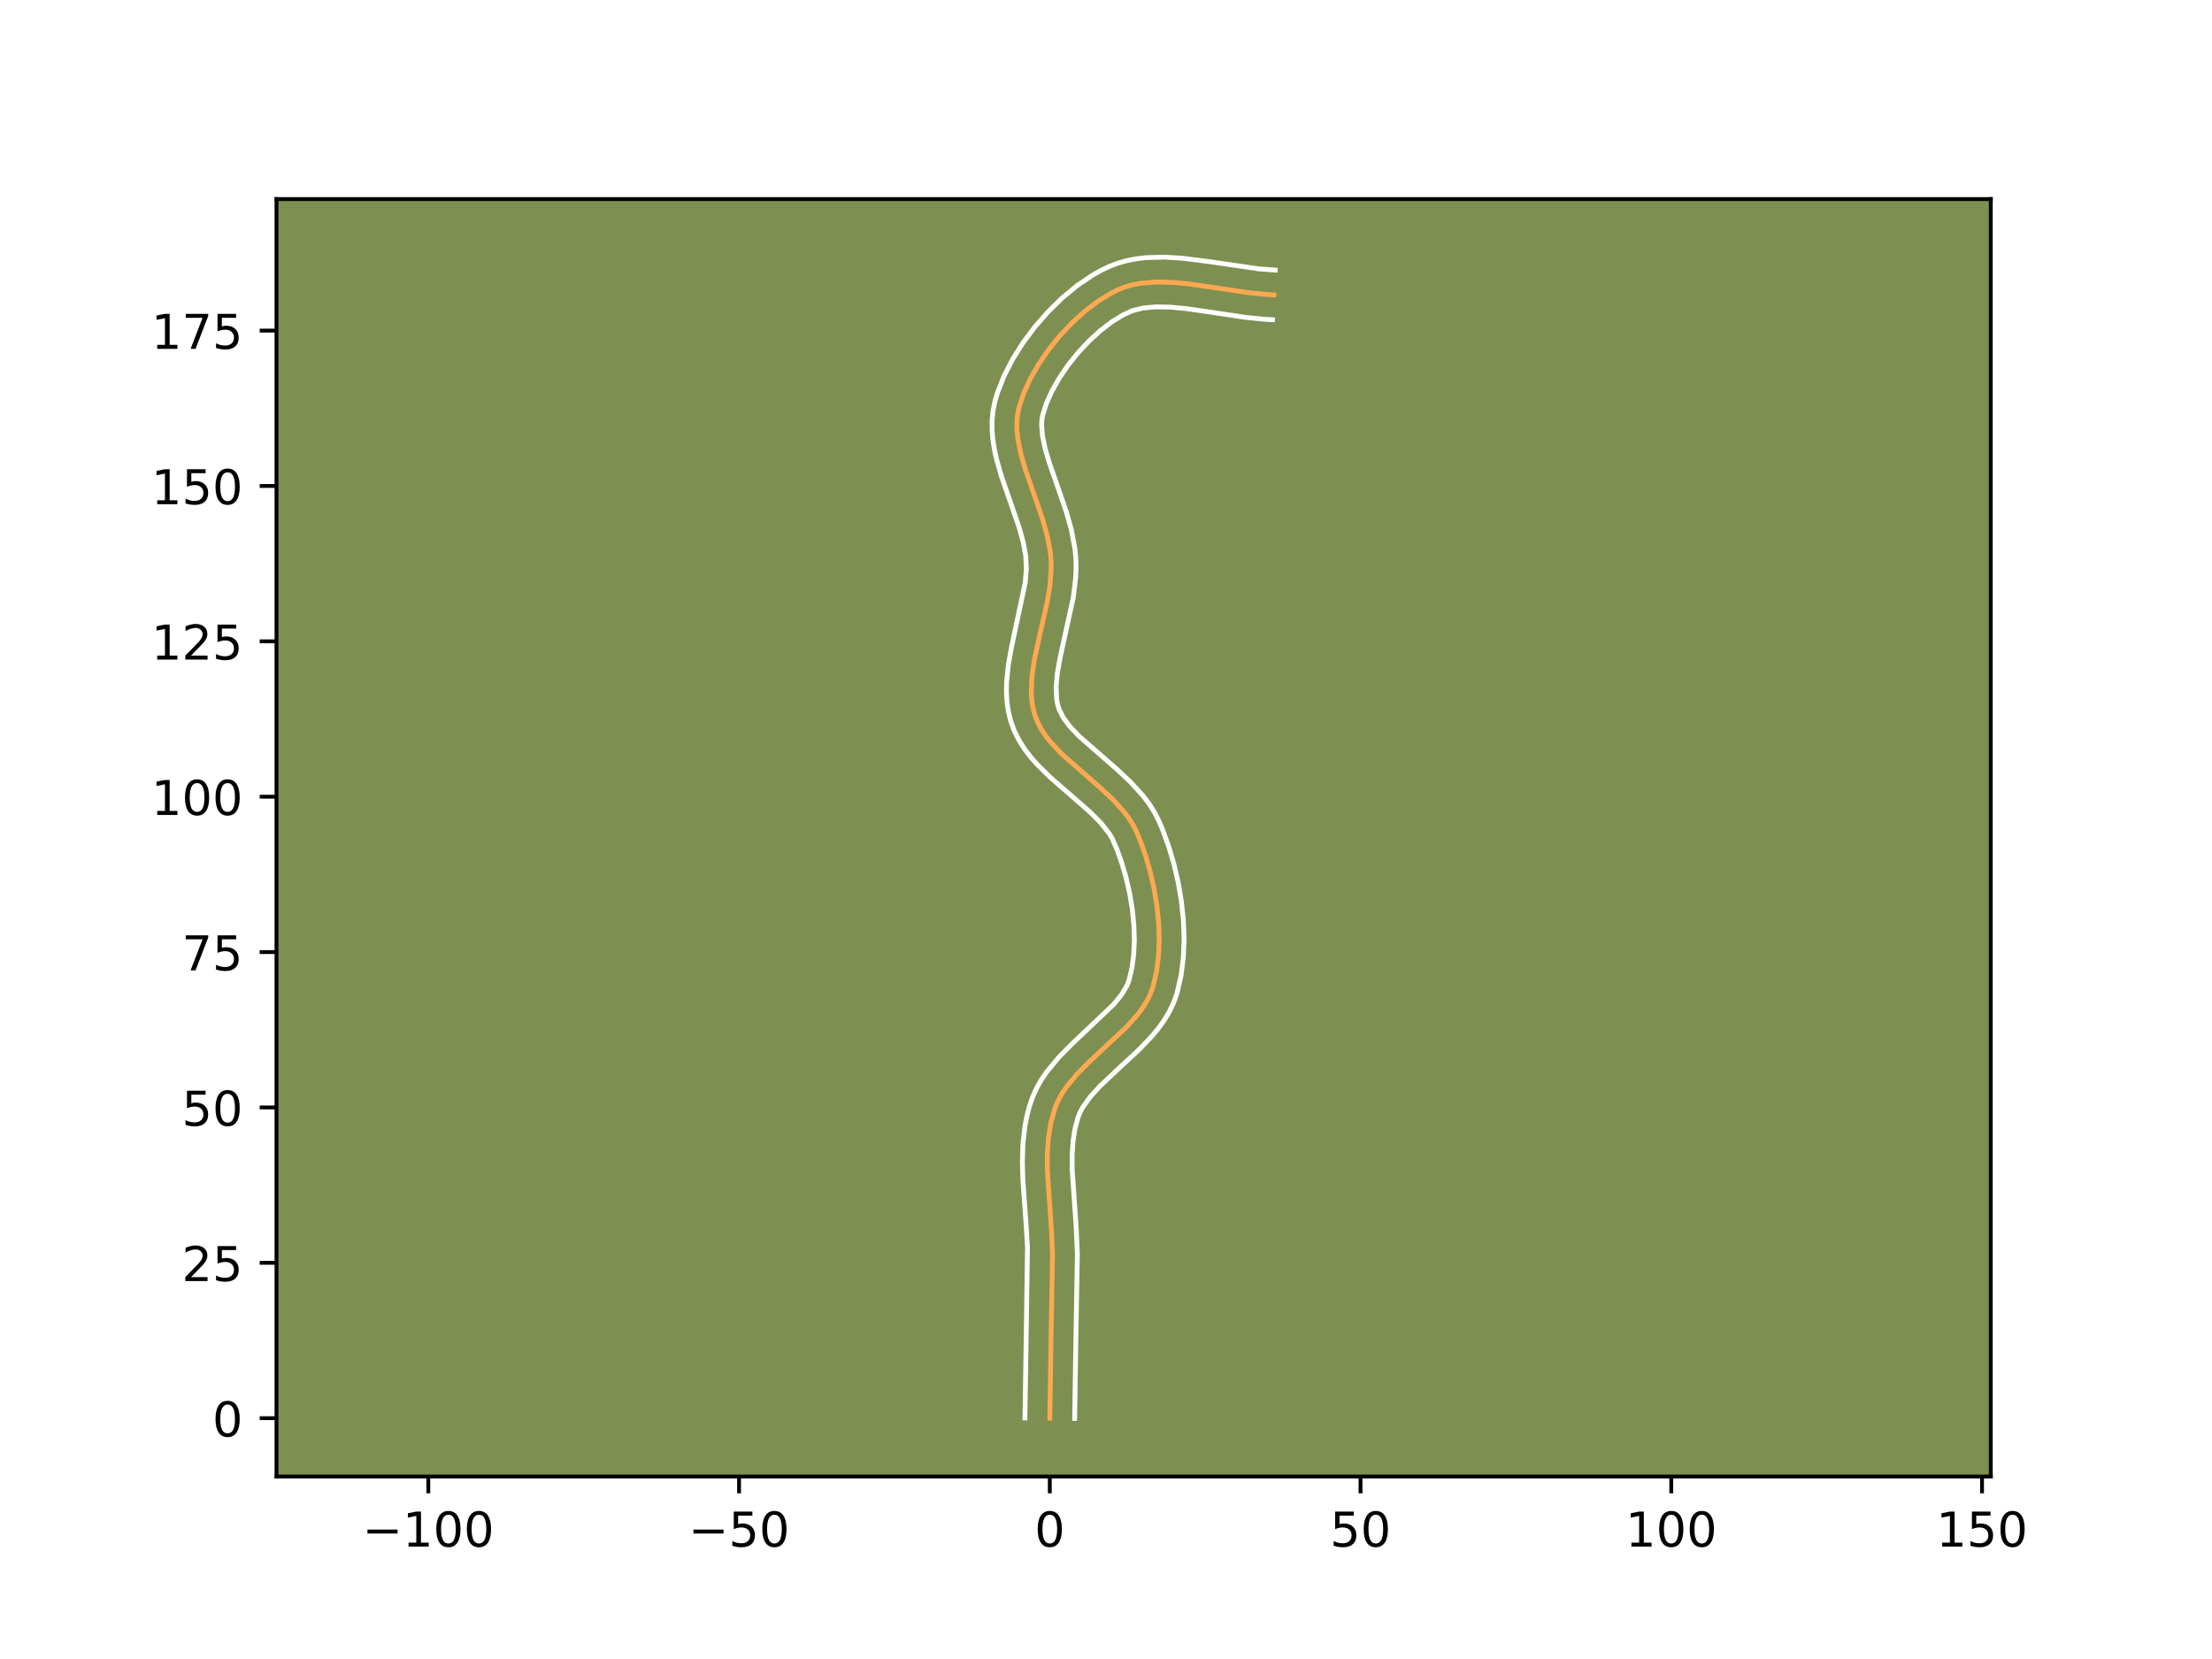 <?xml version="1.0" encoding="utf-8" standalone="no"?>
<!DOCTYPE svg PUBLIC "-//W3C//DTD SVG 1.1//EN"
  "http://www.w3.org/Graphics/SVG/1.1/DTD/svg11.dtd">
<!-- Created with matplotlib (https://matplotlib.org/) -->
<svg height="345.6pt" version="1.1" viewBox="0 0 460.8 345.6" width="460.8pt" xmlns="http://www.w3.org/2000/svg" xmlns:xlink="http://www.w3.org/1999/xlink">
 <defs>
  <style type="text/css">*{stroke-linecap:butt;stroke-linejoin:round;}</style>
 </defs>
 <g id="figure_1">
  <g id="patch_1">
   <path d="M 0 345.6 
L 460.8 345.6 
L 460.8 0 
L 0 0 
z
" style="fill:#ffffff;"/>
  </g>
  <g id="axes_1">
   <g id="patch_2">
    <path d="M 57.6 307.584 
L 414.72 307.584 
L 414.72 41.472 
L 57.6 41.472 
z
" style="fill:#7d9051;"/>
   </g>
   <g id="matplotlib.axis_1">
    <g id="xtick_1">
     <g id="line2d_1">
      <defs>
       <path d="M 0 0 
L 0 3.5 
" id="me76d9742e7" style="stroke:#000000;stroke-width:0.8;"/>
      </defs>
      <g>
       <use style="stroke:#000000;stroke-width:0.8;" x="89.225" xlink:href="#me76d9742e7" y="307.584"/>
      </g>
     </g>
     <g id="text_1">
      <!-- −100 -->
      <g transform="translate(75.491 322.182)scale(0.1 -0.1)">
       <defs>
        <path d="M 10.594 35.5 
L 73.188 35.5 
L 73.188 27.203 
L 10.594 27.203 
z
" id="DejaVuSans-8722"/>
        <path d="M 12.406 8.297 
L 28.516 8.297 
L 28.516 63.922 
L 10.984 60.406 
L 10.984 69.391 
L 28.422 72.906 
L 38.281 72.906 
L 38.281 8.297 
L 54.391 8.297 
L 54.391 0 
L 12.406 0 
z
" id="DejaVuSans-49"/>
        <path d="M 31.781 66.406 
Q 24.172 66.406 20.328 58.906 
Q 16.5 51.422 16.5 36.375 
Q 16.5 21.391 20.328 13.891 
Q 24.172 6.391 31.781 6.391 
Q 39.453 6.391 43.281 13.891 
Q 47.125 21.391 47.125 36.375 
Q 47.125 51.422 43.281 58.906 
Q 39.453 66.406 31.781 66.406 
z
M 31.781 74.219 
Q 44.047 74.219 50.516 64.516 
Q 56.984 54.828 56.984 36.375 
Q 56.984 17.969 50.516 8.266 
Q 44.047 -1.422 31.781 -1.422 
Q 19.531 -1.422 13.062 8.266 
Q 6.594 17.969 6.594 36.375 
Q 6.594 54.828 13.062 64.516 
Q 19.531 74.219 31.781 74.219 
z
" id="DejaVuSans-48"/>
       </defs>
       <use xlink:href="#DejaVuSans-8722"/>
       <use x="83.789" xlink:href="#DejaVuSans-49"/>
       <use x="147.412" xlink:href="#DejaVuSans-48"/>
       <use x="211.035" xlink:href="#DejaVuSans-48"/>
      </g>
     </g>
    </g>
    <g id="xtick_2">
     <g id="line2d_2">
      <g>
       <use style="stroke:#000000;stroke-width:0.8;" x="153.958" xlink:href="#me76d9742e7" y="307.584"/>
      </g>
     </g>
     <g id="text_2">
      <!-- −50 -->
      <g transform="translate(143.405 322.182)scale(0.1 -0.1)">
       <defs>
        <path d="M 10.797 72.906 
L 49.516 72.906 
L 49.516 64.594 
L 19.828 64.594 
L 19.828 46.734 
Q 21.969 47.469 24.109 47.828 
Q 26.266 48.188 28.422 48.188 
Q 40.625 48.188 47.75 41.5 
Q 54.891 34.812 54.891 23.391 
Q 54.891 11.625 47.562 5.094 
Q 40.234 -1.422 26.906 -1.422 
Q 22.312 -1.422 17.547 -0.641 
Q 12.797 0.141 7.719 1.703 
L 7.719 11.625 
Q 12.109 9.234 16.797 8.062 
Q 21.484 6.891 26.703 6.891 
Q 35.156 6.891 40.078 11.328 
Q 45.016 15.766 45.016 23.391 
Q 45.016 31 40.078 35.438 
Q 35.156 39.891 26.703 39.891 
Q 22.75 39.891 18.812 39.016 
Q 14.891 38.141 10.797 36.281 
z
" id="DejaVuSans-53"/>
       </defs>
       <use xlink:href="#DejaVuSans-8722"/>
       <use x="83.789" xlink:href="#DejaVuSans-53"/>
       <use x="147.412" xlink:href="#DejaVuSans-48"/>
      </g>
     </g>
    </g>
    <g id="xtick_3">
     <g id="line2d_3">
      <g>
       <use style="stroke:#000000;stroke-width:0.8;" x="218.691" xlink:href="#me76d9742e7" y="307.584"/>
      </g>
     </g>
     <g id="text_3">
      <!-- 0 -->
      <g transform="translate(215.51 322.182)scale(0.1 -0.1)">
       <use xlink:href="#DejaVuSans-48"/>
      </g>
     </g>
    </g>
    <g id="xtick_4">
     <g id="line2d_4">
      <g>
       <use style="stroke:#000000;stroke-width:0.8;" x="283.424" xlink:href="#me76d9742e7" y="307.584"/>
      </g>
     </g>
     <g id="text_4">
      <!-- 50 -->
      <g transform="translate(277.062 322.182)scale(0.1 -0.1)">
       <use xlink:href="#DejaVuSans-53"/>
       <use x="63.623" xlink:href="#DejaVuSans-48"/>
      </g>
     </g>
    </g>
    <g id="xtick_5">
     <g id="line2d_5">
      <g>
       <use style="stroke:#000000;stroke-width:0.8;" x="348.157" xlink:href="#me76d9742e7" y="307.584"/>
      </g>
     </g>
     <g id="text_5">
      <!-- 100 -->
      <g transform="translate(338.614 322.182)scale(0.1 -0.1)">
       <use xlink:href="#DejaVuSans-49"/>
       <use x="63.623" xlink:href="#DejaVuSans-48"/>
       <use x="127.246" xlink:href="#DejaVuSans-48"/>
      </g>
     </g>
    </g>
    <g id="xtick_6">
     <g id="line2d_6">
      <g>
       <use style="stroke:#000000;stroke-width:0.8;" x="412.891" xlink:href="#me76d9742e7" y="307.584"/>
      </g>
     </g>
     <g id="text_6">
      <!-- 150 -->
      <g transform="translate(403.347 322.182)scale(0.1 -0.1)">
       <use xlink:href="#DejaVuSans-49"/>
       <use x="63.623" xlink:href="#DejaVuSans-53"/>
       <use x="127.246" xlink:href="#DejaVuSans-48"/>
      </g>
     </g>
    </g>
   </g>
   <g id="matplotlib.axis_2">
    <g id="ytick_1">
     <g id="line2d_7">
      <defs>
       <path d="M 0 0 
L -3.5 0 
" id="mcbe9f0f132" style="stroke:#000000;stroke-width:0.8;"/>
      </defs>
      <g>
       <use style="stroke:#000000;stroke-width:0.8;" x="57.6" xlink:href="#mcbe9f0f132" y="295.438"/>
      </g>
     </g>
     <g id="text_7">
      <!-- 0 -->
      <g transform="translate(44.237 299.237)scale(0.1 -0.1)">
       <use xlink:href="#DejaVuSans-48"/>
      </g>
     </g>
    </g>
    <g id="ytick_2">
     <g id="line2d_8">
      <g>
       <use style="stroke:#000000;stroke-width:0.8;" x="57.6" xlink:href="#mcbe9f0f132" y="263.072"/>
      </g>
     </g>
     <g id="text_8">
      <!-- 25 -->
      <g transform="translate(37.875 266.871)scale(0.1 -0.1)">
       <defs>
        <path d="M 19.188 8.297 
L 53.609 8.297 
L 53.609 0 
L 7.328 0 
L 7.328 8.297 
Q 12.938 14.109 22.625 23.891 
Q 32.328 33.688 34.812 36.531 
Q 39.547 41.844 41.422 45.531 
Q 43.312 49.219 43.312 52.781 
Q 43.312 58.594 39.234 62.25 
Q 35.156 65.922 28.609 65.922 
Q 23.969 65.922 18.812 64.312 
Q 13.672 62.703 7.812 59.422 
L 7.812 69.391 
Q 13.766 71.781 18.938 73 
Q 24.125 74.219 28.422 74.219 
Q 39.75 74.219 46.484 68.547 
Q 53.219 62.891 53.219 53.422 
Q 53.219 48.922 51.531 44.891 
Q 49.859 40.875 45.406 35.406 
Q 44.188 33.984 37.641 27.219 
Q 31.109 20.453 19.188 8.297 
z
" id="DejaVuSans-50"/>
       </defs>
       <use xlink:href="#DejaVuSans-50"/>
       <use x="63.623" xlink:href="#DejaVuSans-53"/>
      </g>
     </g>
    </g>
    <g id="ytick_3">
     <g id="line2d_9">
      <g>
       <use style="stroke:#000000;stroke-width:0.8;" x="57.6" xlink:href="#mcbe9f0f132" y="230.705"/>
      </g>
     </g>
     <g id="text_9">
      <!-- 50 -->
      <g transform="translate(37.875 234.504)scale(0.1 -0.1)">
       <use xlink:href="#DejaVuSans-53"/>
       <use x="63.623" xlink:href="#DejaVuSans-48"/>
      </g>
     </g>
    </g>
    <g id="ytick_4">
     <g id="line2d_10">
      <g>
       <use style="stroke:#000000;stroke-width:0.8;" x="57.6" xlink:href="#mcbe9f0f132" y="198.338"/>
      </g>
     </g>
     <g id="text_10">
      <!-- 75 -->
      <g transform="translate(37.875 202.138)scale(0.1 -0.1)">
       <defs>
        <path d="M 8.203 72.906 
L 55.078 72.906 
L 55.078 68.703 
L 28.609 0 
L 18.312 0 
L 43.219 64.594 
L 8.203 64.594 
z
" id="DejaVuSans-55"/>
       </defs>
       <use xlink:href="#DejaVuSans-55"/>
       <use x="63.623" xlink:href="#DejaVuSans-53"/>
      </g>
     </g>
    </g>
    <g id="ytick_5">
     <g id="line2d_11">
      <g>
       <use style="stroke:#000000;stroke-width:0.8;" x="57.6" xlink:href="#mcbe9f0f132" y="165.972"/>
      </g>
     </g>
     <g id="text_11">
      <!-- 100 -->
      <g transform="translate(31.512 169.771)scale(0.1 -0.1)">
       <use xlink:href="#DejaVuSans-49"/>
       <use x="63.623" xlink:href="#DejaVuSans-48"/>
       <use x="127.246" xlink:href="#DejaVuSans-48"/>
      </g>
     </g>
    </g>
    <g id="ytick_6">
     <g id="line2d_12">
      <g>
       <use style="stroke:#000000;stroke-width:0.8;" x="57.6" xlink:href="#mcbe9f0f132" y="133.605"/>
      </g>
     </g>
     <g id="text_12">
      <!-- 125 -->
      <g transform="translate(31.512 137.404)scale(0.1 -0.1)">
       <use xlink:href="#DejaVuSans-49"/>
       <use x="63.623" xlink:href="#DejaVuSans-50"/>
       <use x="127.246" xlink:href="#DejaVuSans-53"/>
      </g>
     </g>
    </g>
    <g id="ytick_7">
     <g id="line2d_13">
      <g>
       <use style="stroke:#000000;stroke-width:0.8;" x="57.6" xlink:href="#mcbe9f0f132" y="101.239"/>
      </g>
     </g>
     <g id="text_13">
      <!-- 150 -->
      <g transform="translate(31.512 105.038)scale(0.1 -0.1)">
       <use xlink:href="#DejaVuSans-49"/>
       <use x="63.623" xlink:href="#DejaVuSans-53"/>
       <use x="127.246" xlink:href="#DejaVuSans-48"/>
      </g>
     </g>
    </g>
    <g id="ytick_8">
     <g id="line2d_14">
      <g>
       <use style="stroke:#000000;stroke-width:0.8;" x="57.6" xlink:href="#mcbe9f0f132" y="68.872"/>
      </g>
     </g>
     <g id="text_14">
      <!-- 175 -->
      <g transform="translate(31.512 72.671)scale(0.1 -0.1)">
       <use xlink:href="#DejaVuSans-49"/>
       <use x="63.623" xlink:href="#DejaVuSans-55"/>
       <use x="127.246" xlink:href="#DejaVuSans-53"/>
      </g>
     </g>
    </g>
   </g>
   <g id="line2d_15">
    <path clip-path="url(#pe20afed992)" d="M 218.691 295.438 
L 218.955 278.405 
L 219.26 261.364 
L 219.028 256.137 
L 218.185 243.832 
L 218.178 240.402 
L 218.403 237.055 
L 218.927 233.818 
L 219.821 230.715 
L 220.456 229.23 
L 221.248 227.798 
L 222.177 226.414 
L 224.372 223.76 
L 226.888 221.22 
L 234.837 213.779 
L 237.113 211.192 
L 238.095 209.851 
L 238.948 208.47 
L 239.653 207.042 
L 240.19 205.561 
L 240.923 202.431 
L 241.348 199.11 
L 241.486 195.651 
L 241.357 192.106 
L 240.983 188.526 
L 240.383 184.962 
L 239.578 181.468 
L 238.589 178.094 
L 237.437 174.892 
L 236.806 173.372 
L 236.078 171.913 
L 235.201 170.512 
L 234.195 169.162 
L 231.866 166.587 
L 229.24 164.135 
L 221.067 156.967 
L 218.74 154.461 
L 217.734 153.155 
L 216.858 151.804 
L 216.132 150.403 
L 215.572 148.945 
L 215.182 147.433 
L 214.941 145.881 
L 214.834 144.291 
L 214.962 141.015 
L 215.443 137.633 
L 216.563 132.426 
L 218.159 125.386 
L 218.729 121.89 
L 218.984 118.447 
L 218.955 116.755 
L 218.804 115.067 
L 218.17 111.655 
L 217.204 108.211 
L 215.422 103.035 
L 213.635 97.915 
L 212.661 94.568 
L 212.013 91.301 
L 211.853 89.705 
L 211.824 88.137 
L 211.943 86.599 
L 212.226 85.096 
L 213.199 82.068 
L 214.597 78.972 
L 216.367 75.874 
L 218.451 72.841 
L 220.793 69.94 
L 223.337 67.237 
L 226.029 64.799 
L 228.811 62.693 
L 231.627 60.985 
L 233.031 60.302 
L 234.461 59.749 
L 235.949 59.328 
L 237.492 59.029 
L 240.719 58.747 
L 244.1 58.813 
L 247.596 59.136 
L 252.966 59.904 
L 260.149 60.981 
L 263.66 61.338 
L 265.378 61.431 
L 265.378 61.431 
" style="fill:none;stroke:#fea952;stroke-linecap:square;"/>
   </g>
   <g id="line2d_16">
    <path clip-path="url(#pe20afed992)" d="M 213.513 295.388 
L 213.777 278.302 
L 214.044 259.872 
L 213.737 254.788 
L 213.079 245.775 
L 212.979 242.044 
L 213.098 238.265 
L 213.535 234.456 
L 213.906 232.55 
L 214.397 230.649 
L 215.06 228.677 
L 215.925 226.723 
L 216.948 224.912 
L 218.093 223.23 
L 220.632 220.178 
L 223.352 217.436 
L 232.047 209.179 
L 233.689 207.131 
L 234.784 205.276 
L 235.183 204.239 
L 235.803 201.651 
L 236.179 198.798 
L 236.308 195.746 
L 236.199 192.561 
L 235.863 189.308 
L 235.32 186.05 
L 234.588 182.851 
L 233.69 179.772 
L 232.654 176.877 
L 231.688 174.66 
L 231.05 173.608 
L 229.33 171.431 
L 227.104 169.187 
L 223.117 165.7 
L 218.794 161.945 
L 215.97 159.152 
L 214.636 157.62 
L 213.389 155.972 
L 212.262 154.189 
L 211.297 152.258 
L 210.558 150.239 
L 210.065 148.227 
L 209.774 146.228 
L 209.656 144.253 
L 209.68 142.307 
L 210.054 138.503 
L 210.718 134.81 
L 213.576 121.37 
L 213.806 118.534 
L 213.688 115.871 
L 213.16 112.965 
L 212.283 109.824 
L 210.549 104.787 
L 208.688 99.444 
L 207.61 95.713 
L 207.182 93.788 
L 206.86 91.818 
L 206.675 89.8 
L 206.661 87.738 
L 206.854 85.642 
L 207.247 83.671 
L 207.776 81.859 
L 209.184 78.274 
L 210.999 74.754 
L 213.163 71.33 
L 215.626 68.041 
L 218.342 64.938 
L 221.272 62.071 
L 224.385 59.499 
L 227.661 57.282 
L 229.359 56.33 
L 231.163 55.472 
L 233.053 54.765 
L 234.962 54.245 
L 236.878 53.887 
L 238.793 53.668 
L 242.607 53.568 
L 246.386 53.799 
L 251.958 54.508 
L 262.371 56.025 
L 265.659 56.26 
L 265.659 56.26 
" style="fill:none;stroke:#ffffff;stroke-linecap:square;"/>
   </g>
   <g id="line2d_17">
    <path clip-path="url(#pe20afed992)" d="M 223.869 295.488 
L 224.133 278.509 
L 224.437 261.237 
L 224.193 255.759 
L 223.363 243.748 
L 223.351 240.643 
L 223.535 237.747 
L 223.948 235.086 
L 224.582 232.752 
L 224.988 231.737 
L 225.548 230.684 
L 227.121 228.482 
L 229.219 226.183 
L 233.05 222.58 
L 237.247 218.695 
L 239.995 215.82 
L 241.292 214.252 
L 242.502 212.571 
L 243.592 210.761 
L 244.521 208.808 
L 245.197 206.884 
L 246.042 203.211 
L 246.517 199.423 
L 246.664 195.557 
L 246.516 191.651 
L 246.102 187.743 
L 245.446 183.874 
L 244.569 180.085 
L 243.489 176.415 
L 242.22 172.907 
L 241.44 171.059 
L 240.468 169.166 
L 239.353 167.416 
L 238.129 165.794 
L 235.459 162.858 
L 232.637 160.226 
L 224.77 153.348 
L 222.843 151.301 
L 221.455 149.42 
L 220.586 147.65 
L 220.299 146.639 
L 220.108 145.533 
L 220.012 143.029 
L 220.277 140.168 
L 220.838 137.014 
L 223.601 124.377 
L 224.076 120.403 
L 224.162 118.36 
L 224.113 116.292 
L 223.92 114.264 
L 223.18 110.345 
L 222.125 106.598 
L 220.296 101.284 
L 218.583 96.385 
L 217.711 93.423 
L 217.166 90.785 
L 216.988 88.536 
L 217.032 87.557 
L 217.205 86.521 
L 217.972 84.077 
L 219.15 81.44 
L 220.693 78.721 
L 222.541 76.017 
L 224.631 73.417 
L 226.892 71.003 
L 229.25 68.854 
L 231.618 67.045 
L 233.895 65.641 
L 235.868 64.733 
L 238.106 64.171 
L 240.733 63.926 
L 243.698 63.976 
L 246.933 64.272 
L 252.154 65.019 
L 259.558 66.126 
L 263.379 66.509 
L 265.096 66.602 
L 265.096 66.602 
" style="fill:none;stroke:#ffffff;stroke-linecap:square;"/>
   </g>
   <g id="patch_3">
    <path d="M 57.6 307.584 
L 57.6 41.472 
" style="fill:none;stroke:#000000;stroke-linecap:square;stroke-linejoin:miter;stroke-width:0.8;"/>
   </g>
   <g id="patch_4">
    <path d="M 414.72 307.584 
L 414.72 41.472 
" style="fill:none;stroke:#000000;stroke-linecap:square;stroke-linejoin:miter;stroke-width:0.8;"/>
   </g>
   <g id="patch_5">
    <path d="M 57.6 307.584 
L 414.72 307.584 
" style="fill:none;stroke:#000000;stroke-linecap:square;stroke-linejoin:miter;stroke-width:0.8;"/>
   </g>
   <g id="patch_6">
    <path d="M 57.6 41.472 
L 414.72 41.472 
" style="fill:none;stroke:#000000;stroke-linecap:square;stroke-linejoin:miter;stroke-width:0.8;"/>
   </g>
  </g>
 </g>
 <defs>
  <clipPath id="pe20afed992">
   <rect height="266.112" width="357.12" x="57.6" y="41.472"/>
  </clipPath>
 </defs>
</svg>
